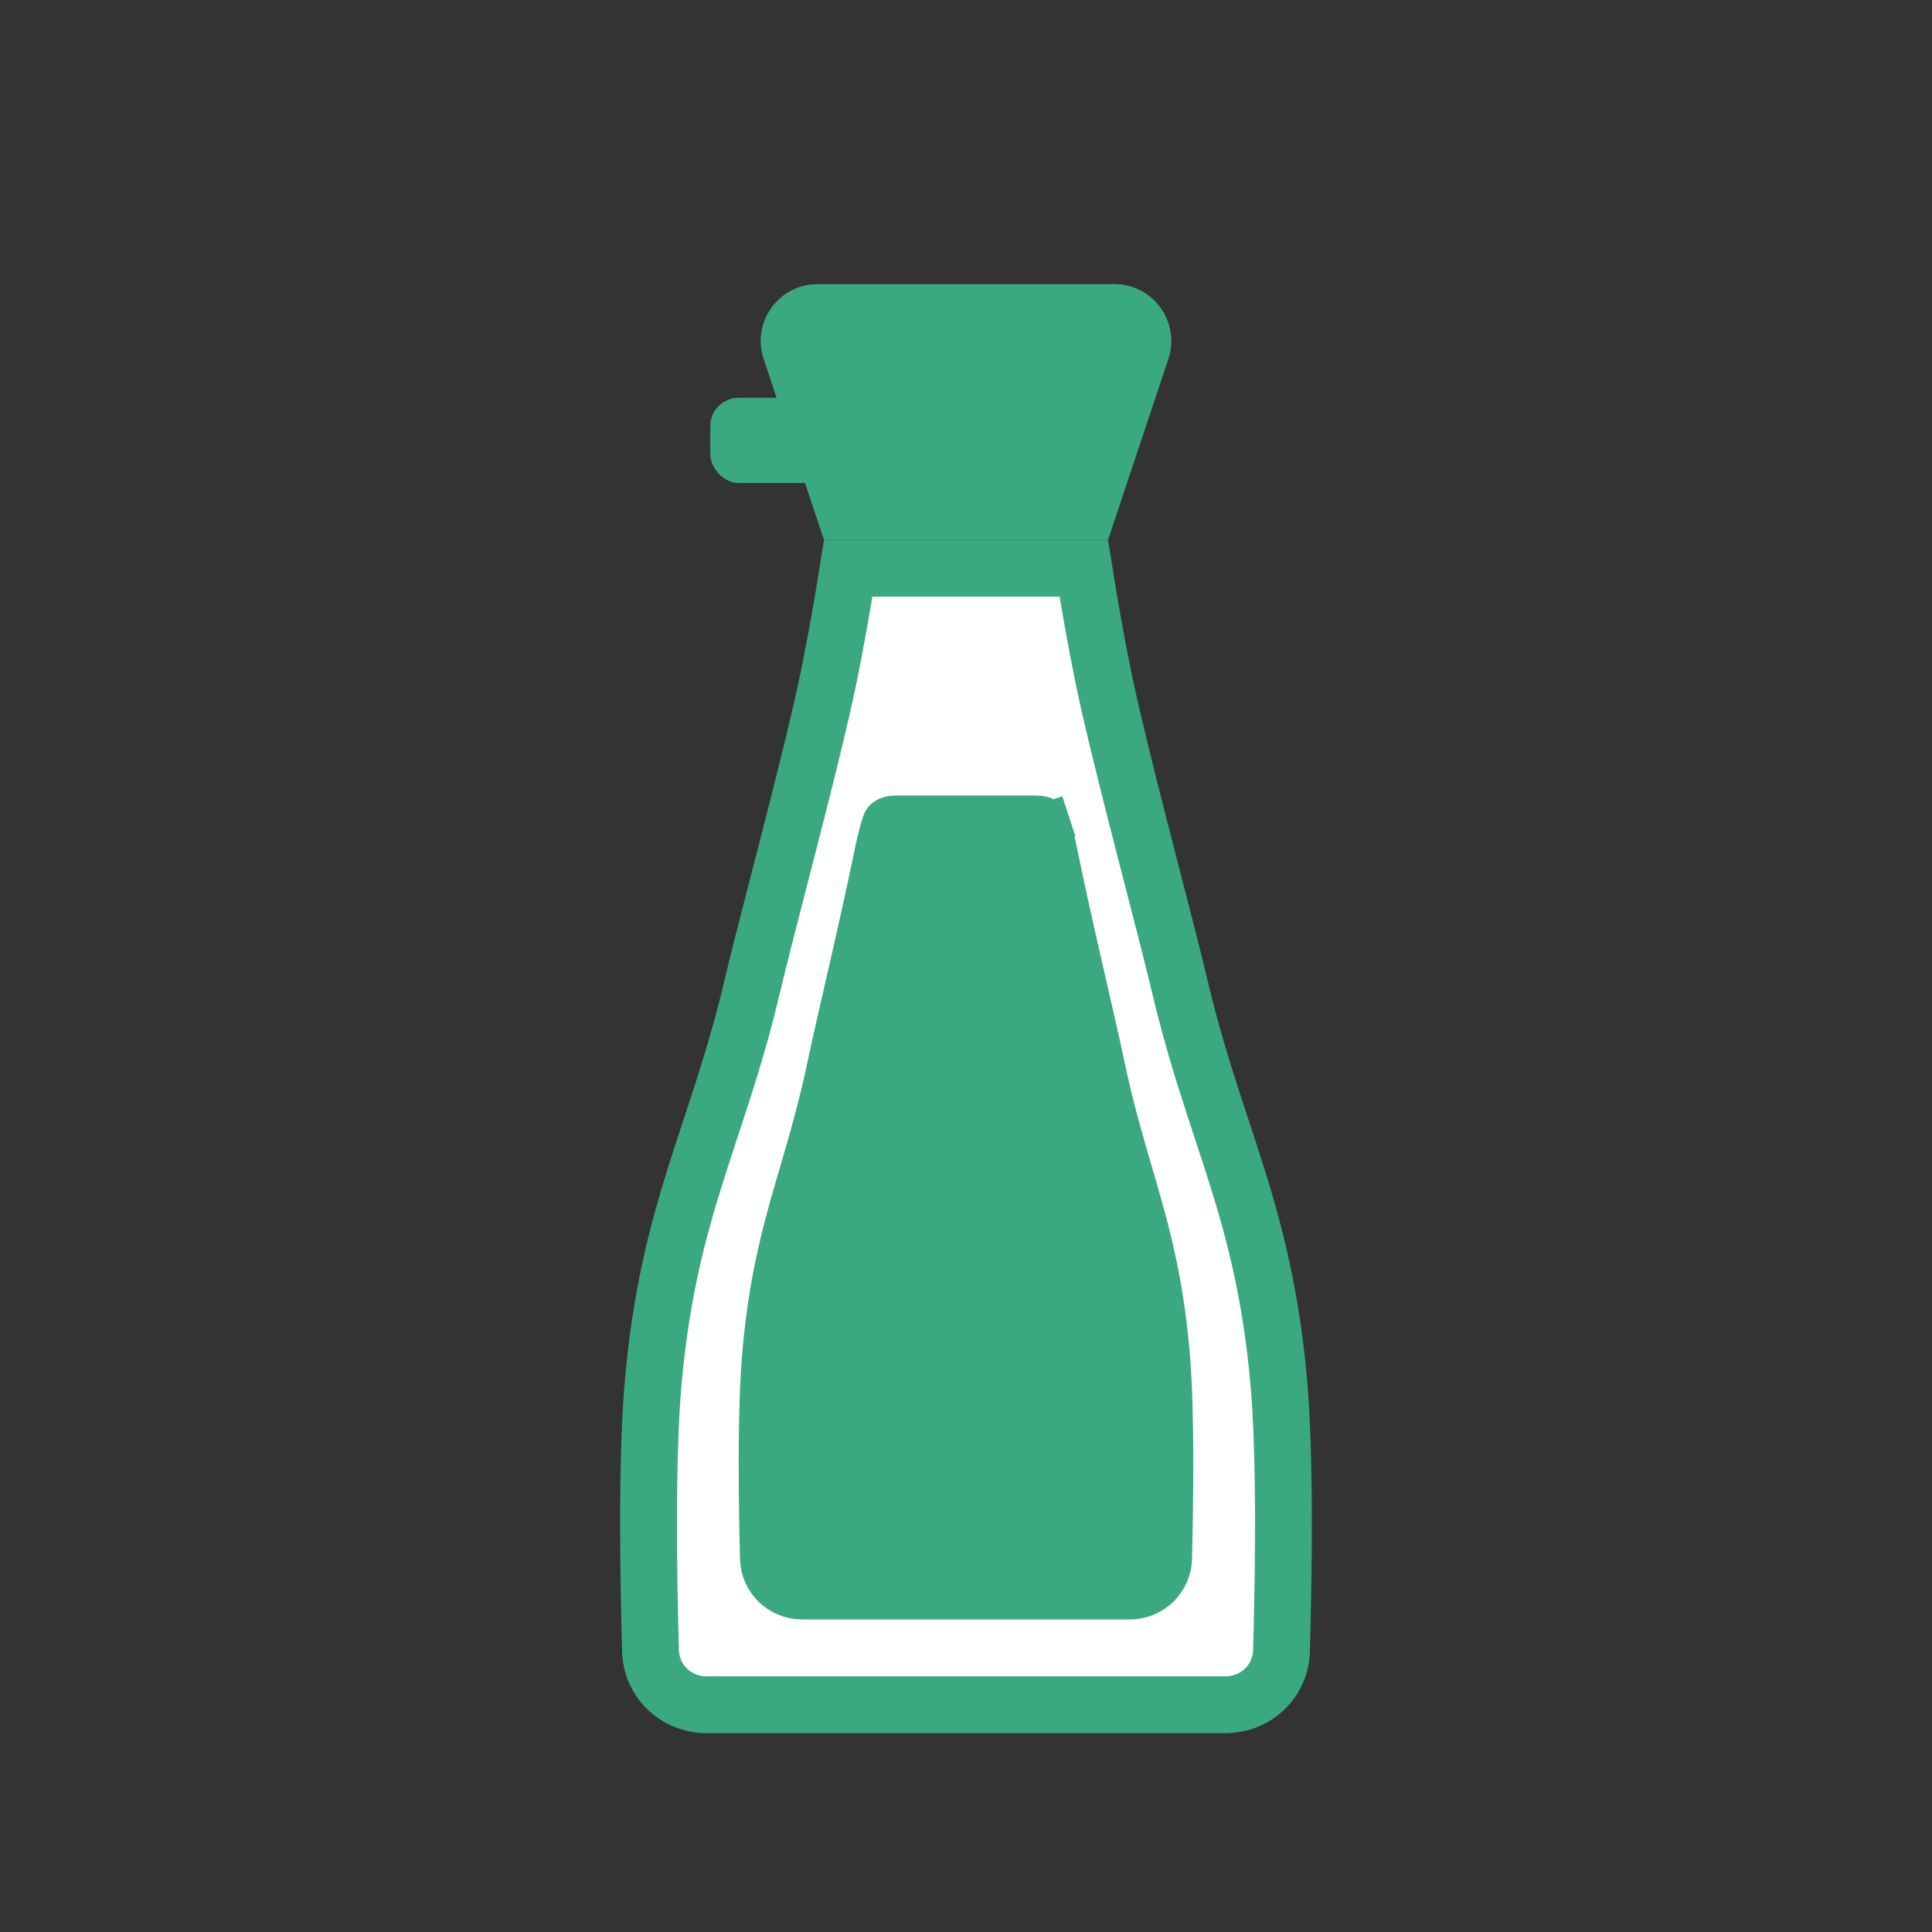 <svg width="68" height="68" viewBox="0 0 68 68" fill="none" xmlns="http://www.w3.org/2000/svg">
<rect x="0" y="0" width="68" height="68" fill="#333333" stroke="none"/>
<path d="M29.683 21.049C29.75 20.653 29.809 20.295 29.856 20H38.144C38.191 20.295 38.25 20.653 38.317 21.049C38.502 22.14 38.756 23.536 39.025 24.721C39.391 26.333 39.886 28.282 40.354 30.1C40.433 30.406 40.511 30.708 40.587 31.004C40.967 32.476 41.308 33.801 41.527 34.729C41.976 36.635 42.504 38.237 43.003 39.754C43.187 40.311 43.366 40.856 43.537 41.401C44.177 43.443 44.731 45.591 45.004 48.591C45.24 51.186 45.184 55.322 45.104 58.113C45.074 59.163 44.209 60 43.139 60H24.861C23.791 60 22.926 59.163 22.896 58.113C22.816 55.322 22.76 51.186 22.996 48.591C23.269 45.591 23.824 43.443 24.463 41.401C24.634 40.856 24.814 40.311 24.997 39.755C25.497 38.237 26.025 36.636 26.474 34.729C26.692 33.801 27.034 32.477 27.413 31.006C27.489 30.709 27.567 30.407 27.646 30.1C28.114 28.282 28.61 26.333 28.975 24.721C29.244 23.536 29.498 22.14 29.683 21.049Z" fill="white" stroke="#3AA980" stroke-width="2"/>
<path d="M31.083 28.96C31.106 28.891 31.143 28.848 31.2 28.814C31.265 28.774 31.372 28.739 31.522 28.739H36.478C36.628 28.739 36.735 28.774 36.8 28.814C36.857 28.848 36.894 28.891 36.917 28.961L37.62 28.731L36.917 28.961C37.003 29.226 37.108 29.611 37.218 30.16C37.459 31.351 37.784 32.791 38.092 34.135C38.143 34.361 38.194 34.584 38.244 34.803C38.494 35.891 38.719 36.872 38.863 37.559C39.157 38.965 39.503 40.145 39.831 41.266C39.952 41.678 40.07 42.082 40.182 42.487C40.604 43.999 40.969 45.593 41.149 47.818C41.305 49.739 41.268 52.793 41.215 54.857C41.196 55.637 40.554 56.261 39.76 56.261H28.24C27.446 56.261 26.804 55.637 26.785 54.857C26.732 52.793 26.695 49.739 26.851 47.818C27.031 45.593 27.396 43.999 27.818 42.487C27.93 42.083 28.049 41.679 28.169 41.267C28.498 40.146 28.843 38.965 29.138 37.559C29.282 36.872 29.506 35.892 29.755 34.804C29.806 34.585 29.857 34.361 29.909 34.135C30.216 32.791 30.542 31.351 30.782 30.16C30.892 29.611 30.997 29.226 31.083 28.96Z" fill="#3AA980" stroke="#3AA980" stroke-width="1.479"/>
<path d="M26.878 12.633C26.446 11.337 27.41 10 28.775 10H39.225C40.59 10 41.554 11.337 41.123 12.633L39 19H29L26.878 12.633Z" fill="#3AA980"/>
<rect x="25" y="14" width="10" height="3" rx="1" fill="#3AA980"/>
</svg>
